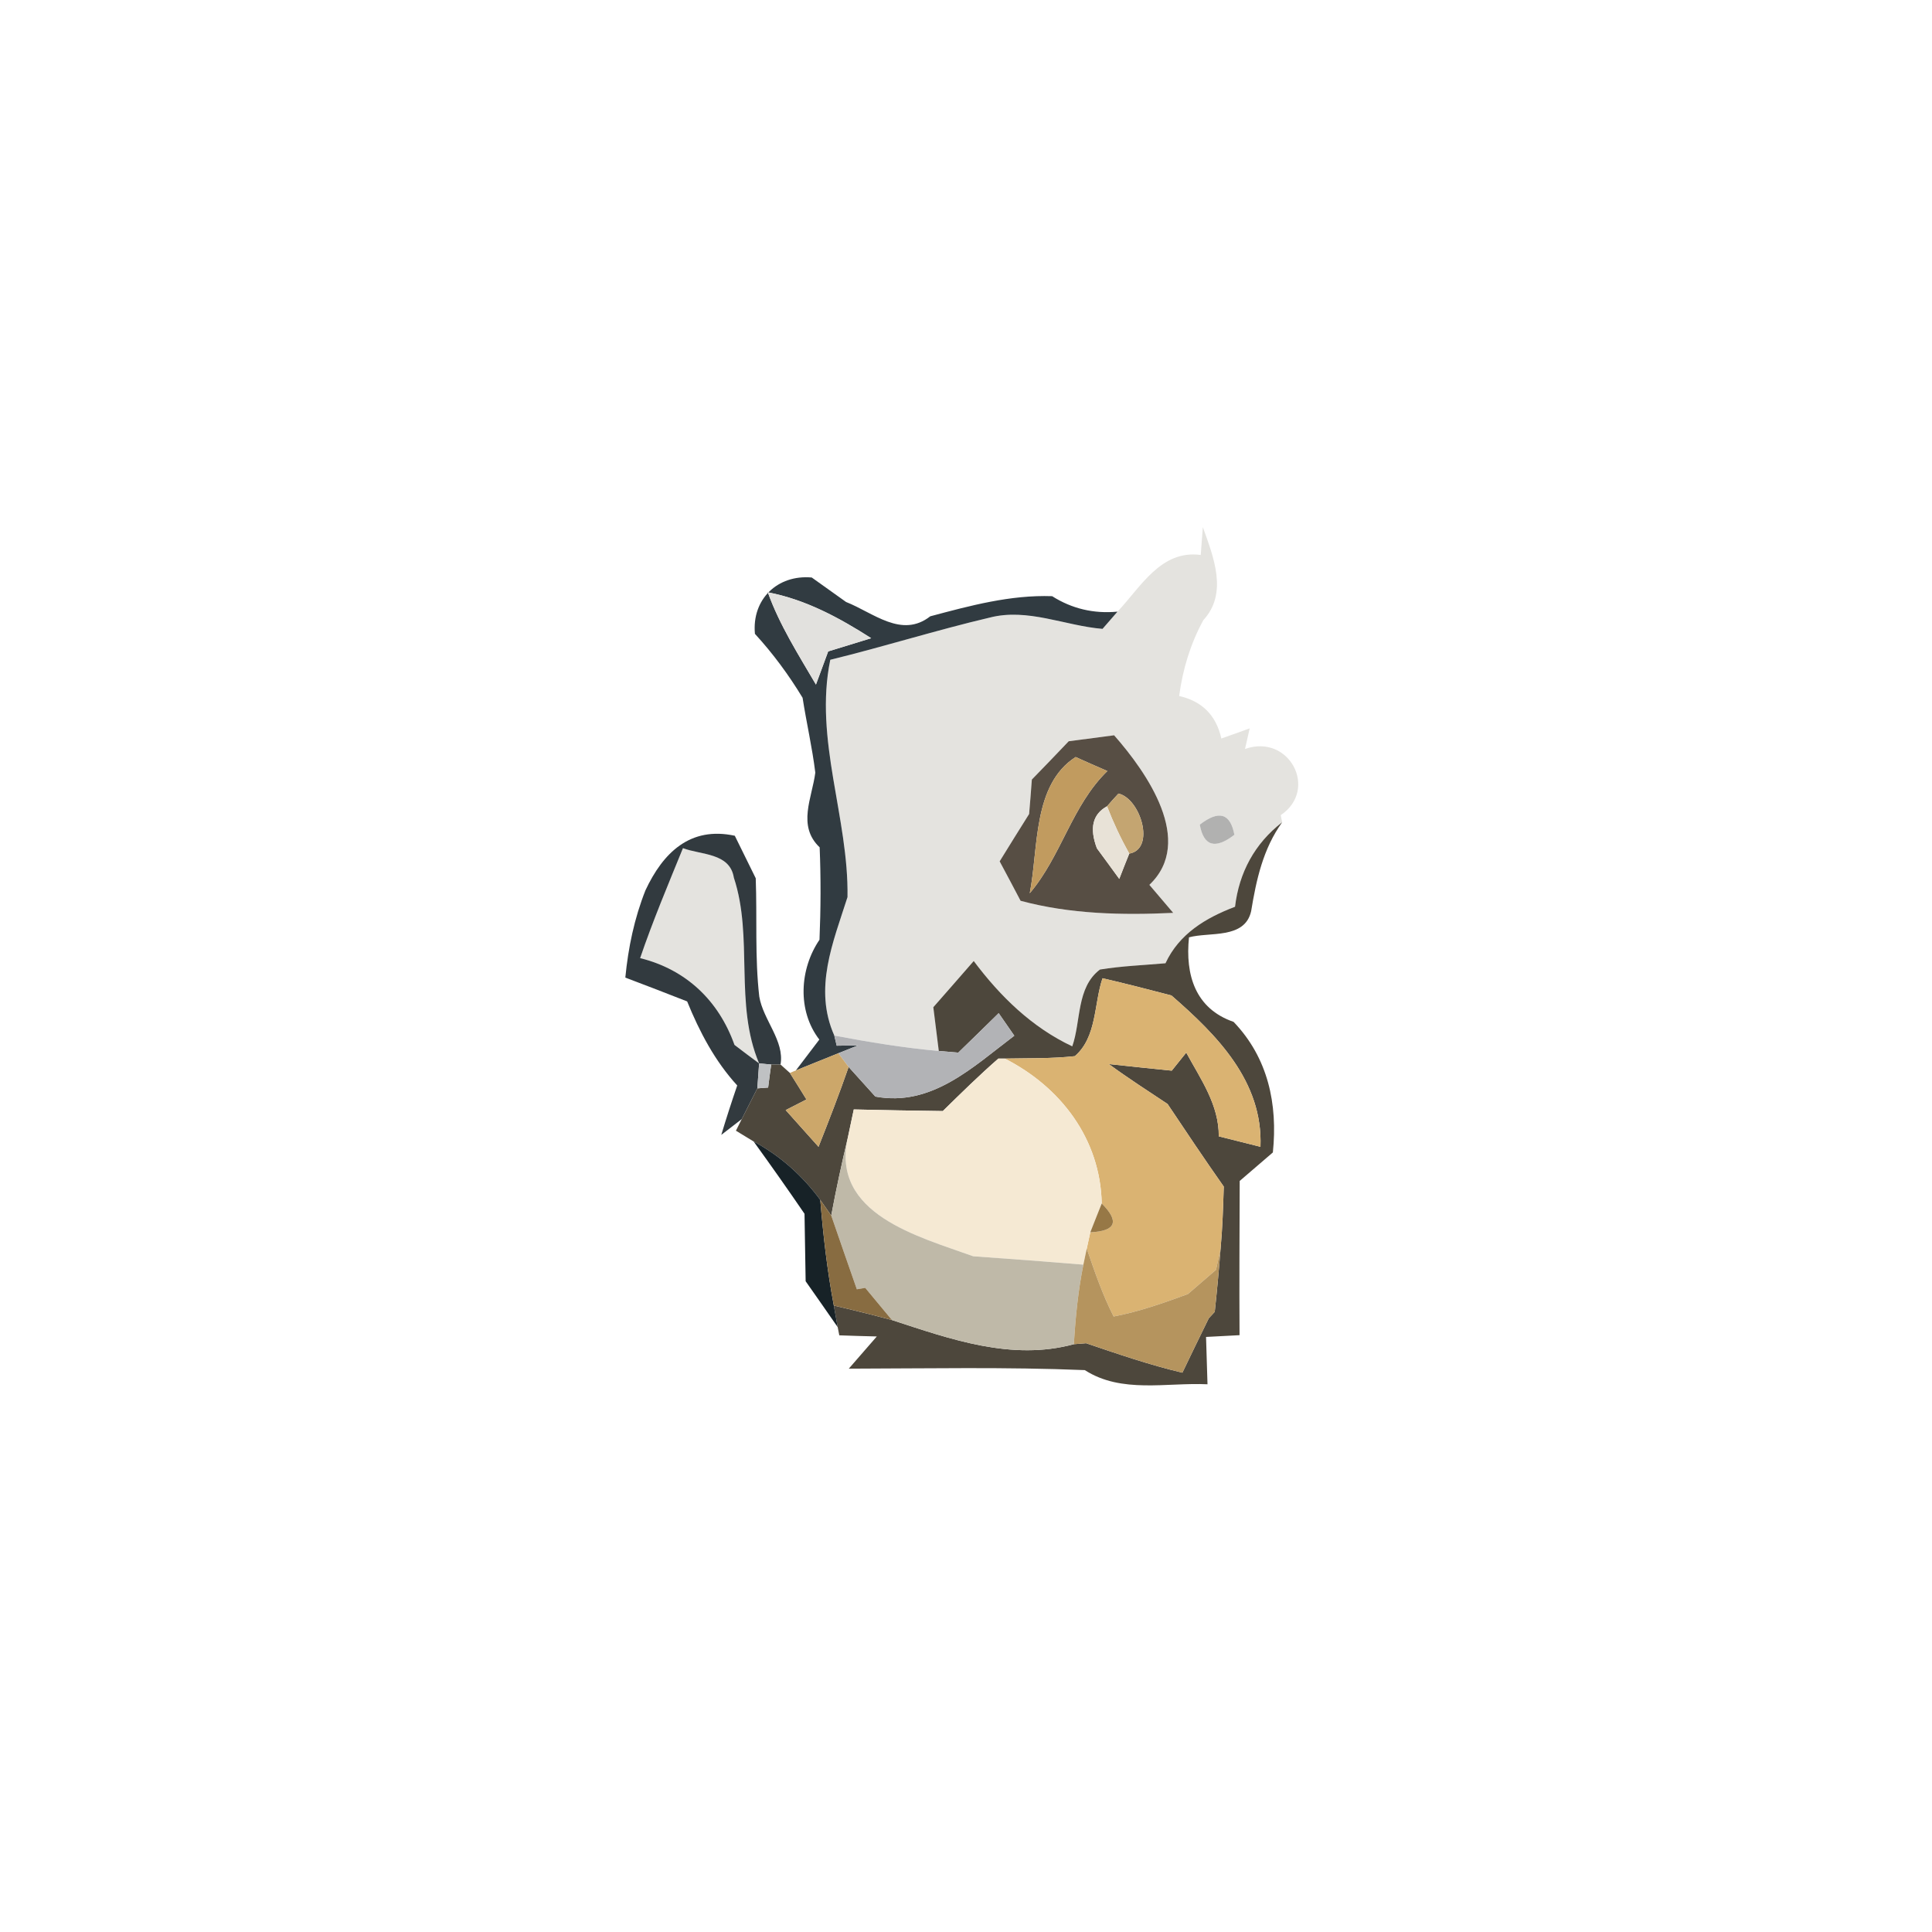 <?xml version="1.0" encoding="UTF-8" ?>
<!DOCTYPE svg PUBLIC "-//W3C//DTD SVG 1.1//EN" "http://www.w3.org/Graphics/SVG/1.1/DTD/svg11.dtd">
<svg width="120pt" height="120pt" viewBox="0 0 120 120" version="1.1" xmlns="http://www.w3.org/2000/svg">
<g id="#e4e3dfff">
<path fill="#e4e3df" opacity="1.00" d=" M 74.71 32.74 C 75.37 34.59 76.29 36.84 74.74 38.52 C 73.94 39.99 73.46 41.57 73.24 43.23 C 74.66 43.55 75.54 44.43 75.86 45.87 C 76.30 45.72 77.18 45.40 77.62 45.24 L 77.33 46.52 C 80.08 45.55 81.91 49.04 79.55 50.63 C 79.57 50.74 79.61 50.96 79.64 51.07 C 77.93 52.39 76.96 54.20 76.71 56.32 C 74.89 57.01 73.24 58.00 72.39 59.83 C 71.03 59.95 69.66 60.00 68.32 60.22 C 66.85 61.33 67.15 63.43 66.60 64.99 C 64.09 63.81 62.12 61.88 60.48 59.69 C 59.64 60.65 58.81 61.61 57.97 62.56 C 58.05 63.24 58.23 64.60 58.31 65.28 C 56.13 65.08 53.97 64.73 51.82 64.32 C 50.52 61.40 51.74 58.54 52.64 55.72 C 52.72 50.79 50.55 45.93 51.57 40.98 C 54.89 40.17 58.15 39.14 61.47 38.36 C 63.83 37.75 66.15 38.87 68.48 39.06 L 69.41 37.99 C 70.86 36.46 72.10 34.14 74.58 34.47 L 74.71 32.74 M 66.38 46.04 C 65.62 46.84 64.86 47.63 64.09 48.42 C 64.05 48.96 63.97 50.02 63.92 50.56 C 63.31 51.53 62.70 52.51 62.09 53.50 C 62.42 54.11 63.07 55.34 63.39 55.95 C 66.48 56.78 69.69 56.85 72.87 56.70 C 72.50 56.26 71.76 55.39 71.39 54.96 C 74.23 52.26 71.24 47.99 69.20 45.67 C 68.50 45.76 67.09 45.95 66.38 46.04 M 74.52 51.22 C 74.76 52.56 75.48 52.77 76.67 51.85 C 76.42 50.51 75.71 50.30 74.52 51.22 Z" />
<path fill="#e4e3df" opacity="1.00" d=" M 42.42 52.68 C 43.54 53.11 45.33 52.96 45.58 54.51 C 46.81 58.23 45.59 62.36 47.15 66.05 C 46.76 65.77 46.00 65.19 45.62 64.90 C 44.64 62.15 42.62 60.22 39.76 59.51 C 40.55 57.19 41.50 54.94 42.42 52.68 Z" />
</g>
<g id="#273238f2">
<path fill="#273238" opacity="0.95" d=" M 46.89 39.37 C 46.69 37.22 48.29 35.68 50.42 35.87 C 50.95 36.25 52.02 37.01 52.55 37.39 C 54.25 38.06 56.00 39.67 57.78 38.28 C 60.25 37.62 62.76 36.94 65.35 37.03 C 66.58 37.81 67.94 38.13 69.41 37.99 L 68.48 39.06 C 66.15 38.87 63.83 37.75 61.47 38.36 C 58.15 39.14 54.89 40.17 51.57 40.98 C 50.55 45.93 52.72 50.79 52.64 55.72 C 51.74 58.54 50.52 61.40 51.82 64.32 L 51.97 64.95 L 53.30 64.93 L 52.07 65.42 C 51.56 65.63 50.53 66.04 50.01 66.25 L 49.43 66.49 C 49.79 66.01 50.53 65.05 50.89 64.57 C 49.51 62.78 49.66 60.19 50.90 58.37 C 50.98 56.46 50.99 54.54 50.91 52.63 C 49.50 51.29 50.44 49.56 50.64 47.99 C 50.45 46.43 50.09 44.89 49.85 43.34 C 48.99 41.92 48.01 40.59 46.89 39.37 M 47.69 36.79 C 48.42 38.82 49.59 40.66 50.68 42.52 C 50.87 42.00 51.25 40.97 51.44 40.46 C 52.11 40.25 53.45 39.84 54.11 39.64 C 52.13 38.37 50.02 37.23 47.69 36.79 Z" />
</g>
<g id="#e2e1deff">
<path fill="#e2e1de" opacity="1.00" d=" M 47.69 36.79 C 50.02 37.23 52.13 38.37 54.11 39.64 C 53.45 39.84 52.11 40.25 51.44 40.46 C 51.25 40.97 50.87 42.00 50.68 42.52 C 49.59 40.66 48.42 38.82 47.69 36.79 Z" />
</g>
<g id="#574e44ff">
<path fill="#574e44" opacity="1.00" d=" M 66.38 46.04 C 67.09 45.95 68.50 45.76 69.20 45.67 C 71.24 47.99 74.23 52.26 71.39 54.96 C 71.76 55.39 72.50 56.26 72.87 56.70 C 69.69 56.85 66.48 56.78 63.39 55.95 C 63.07 55.34 62.42 54.11 62.09 53.50 C 62.70 52.51 63.31 51.53 63.92 50.56 C 63.97 50.02 64.05 48.96 64.09 48.42 C 64.86 47.63 65.62 46.84 66.38 46.04 M 66.81 47.02 C 64.13 48.74 64.51 52.68 63.96 55.48 C 65.93 53.16 66.57 50.04 68.78 47.89 C 68.28 47.68 67.30 47.24 66.81 47.02 M 68.76 50.08 C 67.86 50.57 67.66 51.44 68.13 52.69 C 68.48 53.16 69.17 54.11 69.52 54.59 C 69.67 54.20 69.98 53.41 70.14 53.02 C 71.79 52.73 70.84 49.60 69.47 49.29 C 69.29 49.48 68.93 49.88 68.76 50.08 Z" />
</g>
<g id="#c19b5fff">
<path fill="#c19b5f" opacity="1.00" d=" M 66.81 47.02 C 67.30 47.24 68.28 47.68 68.78 47.89 C 66.57 50.04 65.93 53.16 63.96 55.48 C 64.51 52.68 64.13 48.74 66.81 47.02 Z" />
</g>
<g id="#c4a571ff">
<path fill="#c4a571" opacity="1.00" d=" M 68.76 50.08 C 68.93 49.88 69.29 49.48 69.47 49.29 C 70.84 49.60 71.79 52.73 70.14 53.02 C 69.61 52.07 69.15 51.09 68.76 50.08 Z" />
</g>
<g id="#e8e2d7ff">
<path fill="#e8e2d7" opacity="1.00" d=" M 68.13 52.69 C 67.66 51.44 67.86 50.57 68.76 50.08 C 69.15 51.09 69.61 52.07 70.14 53.02 C 69.98 53.41 69.67 54.20 69.52 54.59 C 69.17 54.11 68.48 53.16 68.13 52.69 Z" />
</g>
<g id="#b1b1b0ff">
<path fill="#b1b1b0" opacity="1.00" d=" M 74.52 51.22 C 75.71 50.30 76.42 50.51 76.67 51.85 C 75.48 52.77 74.76 52.56 74.52 51.22 Z" />
</g>
<g id="#262e33ef">
<path fill="#262e33" opacity="0.94" d=" M 40.09 55.30 C 41.18 52.97 42.86 51.31 45.64 51.91 C 45.97 52.57 46.62 53.89 46.94 54.55 C 47.03 57.00 46.88 59.46 47.16 61.90 C 47.40 63.35 48.74 64.65 48.48 66.12 L 47.90 66.12 L 47.15 66.05 C 45.59 62.36 46.81 58.23 45.58 54.51 C 45.33 52.96 43.54 53.11 42.42 52.68 C 41.50 54.94 40.55 57.19 39.76 59.51 C 42.62 60.22 44.64 62.15 45.62 64.90 C 46.00 65.19 46.76 65.77 47.15 66.05 C 47.12 66.44 47.07 67.21 47.04 67.60 C 46.80 68.07 46.31 69.03 46.07 69.51 L 44.80 70.49 C 45.11 69.46 45.44 68.44 45.79 67.42 C 44.40 65.90 43.45 64.09 42.68 62.20 C 41.40 61.70 40.12 61.20 38.84 60.72 C 39.02 58.86 39.40 57.04 40.09 55.30 Z" />
</g>
<g id="#4d473cfc">
<path fill="#4d473c" opacity="1.00" d=" M 76.71 56.32 C 76.96 54.20 77.93 52.39 79.64 51.07 C 78.45 52.72 78.03 54.65 77.71 56.60 C 77.31 58.35 75.12 57.87 73.85 58.22 C 73.61 60.55 74.24 62.65 76.62 63.47 C 78.76 65.70 79.37 68.57 79.06 71.58 C 78.55 72.02 77.52 72.90 77.00 73.35 C 76.99 76.54 76.97 79.73 76.99 82.93 C 76.47 82.96 75.43 83.01 74.91 83.04 C 74.93 83.78 74.98 85.24 75.00 85.98 C 72.46 85.86 69.66 86.57 67.38 85.10 C 62.49 84.90 57.60 85.00 52.72 85.01 C 53.15 84.51 54.02 83.51 54.46 83.01 C 53.88 83.00 52.71 82.96 52.13 82.94 L 52.03 82.43 L 51.79 81.09 C 53.00 81.37 54.20 81.67 55.40 81.99 C 59.04 83.18 62.84 84.54 66.70 83.49 L 67.46 83.43 C 69.43 84.10 71.41 84.78 73.44 85.26 C 73.98 84.13 74.53 83.00 75.08 81.88 L 75.45 81.48 C 75.59 80.18 75.71 78.88 75.81 77.58 C 75.93 76.29 75.97 74.99 76.01 73.70 C 74.82 72.01 73.67 70.29 72.52 68.57 C 71.30 67.76 70.06 66.96 68.87 66.09 C 70.17 66.23 71.47 66.37 72.78 66.50 C 73.00 66.22 73.45 65.66 73.68 65.38 C 74.57 67.02 75.72 68.63 75.70 70.58 C 76.56 70.80 77.43 71.01 78.29 71.23 C 78.45 67.17 75.59 64.29 72.76 61.83 C 71.34 61.46 69.91 61.09 68.48 60.76 C 67.94 62.35 68.14 64.41 66.76 65.60 C 65.32 65.76 63.86 65.72 62.41 65.75 L 62.01 65.75 C 60.82 66.79 59.69 67.90 58.56 69.01 C 56.72 68.99 54.87 68.95 53.03 68.91 C 52.94 69.35 52.75 70.22 52.66 70.66 C 52.28 72.27 51.93 73.88 51.63 75.50 L 50.95 74.53 C 49.85 73.03 48.45 71.78 46.81 70.90 L 45.71 70.23 L 46.07 69.51 C 46.31 69.03 46.80 68.07 47.04 67.60 L 47.71 67.55 C 47.75 67.19 47.85 66.48 47.90 66.12 L 48.48 66.12 L 49.06 66.64 C 49.32 67.05 49.84 67.88 50.09 68.29 L 48.80 68.95 C 49.48 69.71 50.16 70.47 50.84 71.23 C 51.49 69.59 52.13 67.94 52.71 66.27 C 53.12 66.73 53.96 67.65 54.37 68.11 C 57.88 68.76 60.44 66.26 63.00 64.33 C 62.76 63.98 62.27 63.28 62.03 62.93 C 61.19 63.75 60.36 64.57 59.52 65.38 C 59.22 65.36 58.61 65.30 58.31 65.28 C 58.23 64.60 58.05 63.24 57.97 62.56 C 58.81 61.61 59.64 60.65 60.48 59.69 C 62.12 61.88 64.09 63.81 66.60 64.99 C 67.15 63.43 66.85 61.33 68.32 60.22 C 69.66 60.00 71.03 59.95 72.39 59.83 C 73.24 58.00 74.89 57.01 76.71 56.32 Z" />
</g>
<g id="#dab372ff">
<path fill="#dab372" opacity="1.00" d=" M 68.48 60.76 C 69.91 61.09 71.34 61.46 72.76 61.83 C 75.59 64.29 78.45 67.17 78.29 71.23 C 77.43 71.01 76.56 70.80 75.70 70.58 C 75.72 68.63 74.57 67.02 73.68 65.38 C 73.45 65.66 73.00 66.22 72.78 66.50 C 71.47 66.37 70.17 66.23 68.87 66.09 C 70.06 66.96 71.30 67.76 72.52 68.57 C 73.67 70.29 74.82 72.01 76.01 73.70 C 75.97 74.99 75.93 76.29 75.81 77.58 C 75.74 77.90 75.60 78.55 75.53 78.87 C 75.09 79.25 74.22 80.00 73.78 80.38 C 72.27 80.93 70.75 81.47 69.17 81.77 C 68.48 80.42 67.99 78.98 67.50 77.55 L 67.72 76.54 C 69.31 76.47 69.55 75.87 68.43 74.75 C 68.35 70.75 65.89 67.52 62.41 65.75 C 63.86 65.72 65.32 65.76 66.76 65.60 C 68.14 64.41 67.94 62.35 68.48 60.76 Z" />
</g>
<g id="#b2b3b6ff">
<path fill="#b2b3b6" opacity="1.00" d=" M 59.52 65.38 C 60.36 64.57 61.19 63.75 62.03 62.93 C 62.27 63.28 62.76 63.98 63.00 64.33 C 60.44 66.26 57.88 68.76 54.37 68.11 C 53.96 67.65 53.12 66.73 52.71 66.27 L 52.07 65.42 L 53.30 64.93 L 51.97 64.95 L 51.82 64.32 C 53.97 64.73 56.13 65.08 58.31 65.28 C 58.61 65.30 59.22 65.36 59.52 65.38 Z" />
</g>
<g id="#bfc1c3ff">
<path fill="#bfc1c3" opacity="1.00" d=" M 47.15 66.05 L 47.90 66.12 C 47.85 66.48 47.75 67.19 47.71 67.55 L 47.04 67.60 C 47.07 67.21 47.12 66.44 47.15 66.05 Z" />
</g>
<g id="#cca76aff">
<path fill="#cca76a" opacity="1.00" d=" M 50.01 66.25 C 50.53 66.04 51.56 65.63 52.07 65.42 L 52.71 66.27 C 52.13 67.94 51.49 69.59 50.84 71.23 C 50.16 70.47 49.48 69.71 48.80 68.95 L 50.09 68.29 C 49.84 67.88 49.32 67.05 49.06 66.64 C 49.30 66.54 49.77 66.35 50.01 66.25 Z" />
</g>
<g id="#f5e9d3ff">
<path fill="#f5e9d3" opacity="1.00" d=" M 62.01 65.75 L 62.41 65.75 C 65.89 67.52 68.35 70.75 68.43 74.75 C 68.25 75.19 67.90 76.09 67.72 76.54 L 67.50 77.55 L 67.29 78.55 C 65.01 78.36 62.73 78.19 60.45 78.03 C 57.08 76.81 51.58 75.42 52.66 70.66 C 52.75 70.22 52.94 69.35 53.03 68.91 C 54.87 68.95 56.72 68.99 58.56 69.01 C 59.69 67.90 60.82 66.79 62.01 65.75 Z" />
</g>
<g id="#172227ff">
<path fill="#172227" opacity="1.00" d=" M 46.81 70.90 C 48.45 71.78 49.85 73.03 50.95 74.53 C 51.13 76.73 51.38 78.92 51.79 81.09 L 52.03 82.43 C 51.37 81.48 50.71 80.53 50.04 79.58 C 50.01 78.19 50.00 76.79 49.97 75.39 C 48.94 73.88 47.88 72.38 46.81 70.90 Z" />
</g>
<g id="#bfb9a8ff">
<path fill="#bfb9a8" opacity="1.00" d=" M 51.63 75.50 C 51.93 73.88 52.28 72.27 52.66 70.66 C 51.58 75.42 57.08 76.81 60.45 78.03 C 62.73 78.19 65.01 78.36 67.29 78.55 C 66.96 80.18 66.80 81.84 66.70 83.49 C 62.84 84.54 59.04 83.18 55.40 81.99 C 54.99 81.49 54.15 80.49 53.74 79.99 L 53.22 80.08 C 52.68 78.55 52.16 77.03 51.63 75.50 Z" />
</g>
<g id="#886c41ff">
<path fill="#886c41" opacity="1.00" d=" M 50.95 74.53 L 51.63 75.50 C 52.16 77.03 52.68 78.55 53.22 80.08 L 53.74 79.99 C 54.15 80.49 54.99 81.49 55.40 81.99 C 54.20 81.67 53.00 81.37 51.79 81.09 C 51.38 78.92 51.13 76.73 50.95 74.53 Z" />
</g>
<g id="#977846ff">
<path fill="#977846" opacity="1.00" d=" M 68.43 74.75 C 69.55 75.87 69.31 76.47 67.72 76.54 C 67.90 76.09 68.25 75.19 68.43 74.75 Z" />
</g>
<g id="#b5945eff">
<path fill="#b5945e" opacity="1.00" d=" M 67.29 78.55 L 67.50 77.55 C 67.99 78.98 68.48 80.42 69.17 81.77 C 70.75 81.47 72.27 80.93 73.78 80.38 C 74.22 80.00 75.09 79.25 75.53 78.87 C 75.60 78.55 75.74 77.90 75.81 77.58 C 75.71 78.88 75.59 80.18 75.45 81.48 L 75.08 81.88 C 74.53 83.00 73.98 84.13 73.44 85.26 C 71.41 84.78 69.43 84.10 67.46 83.43 L 66.70 83.49 C 66.80 81.84 66.96 80.18 67.29 78.55 Z" />
</g>
</svg>
